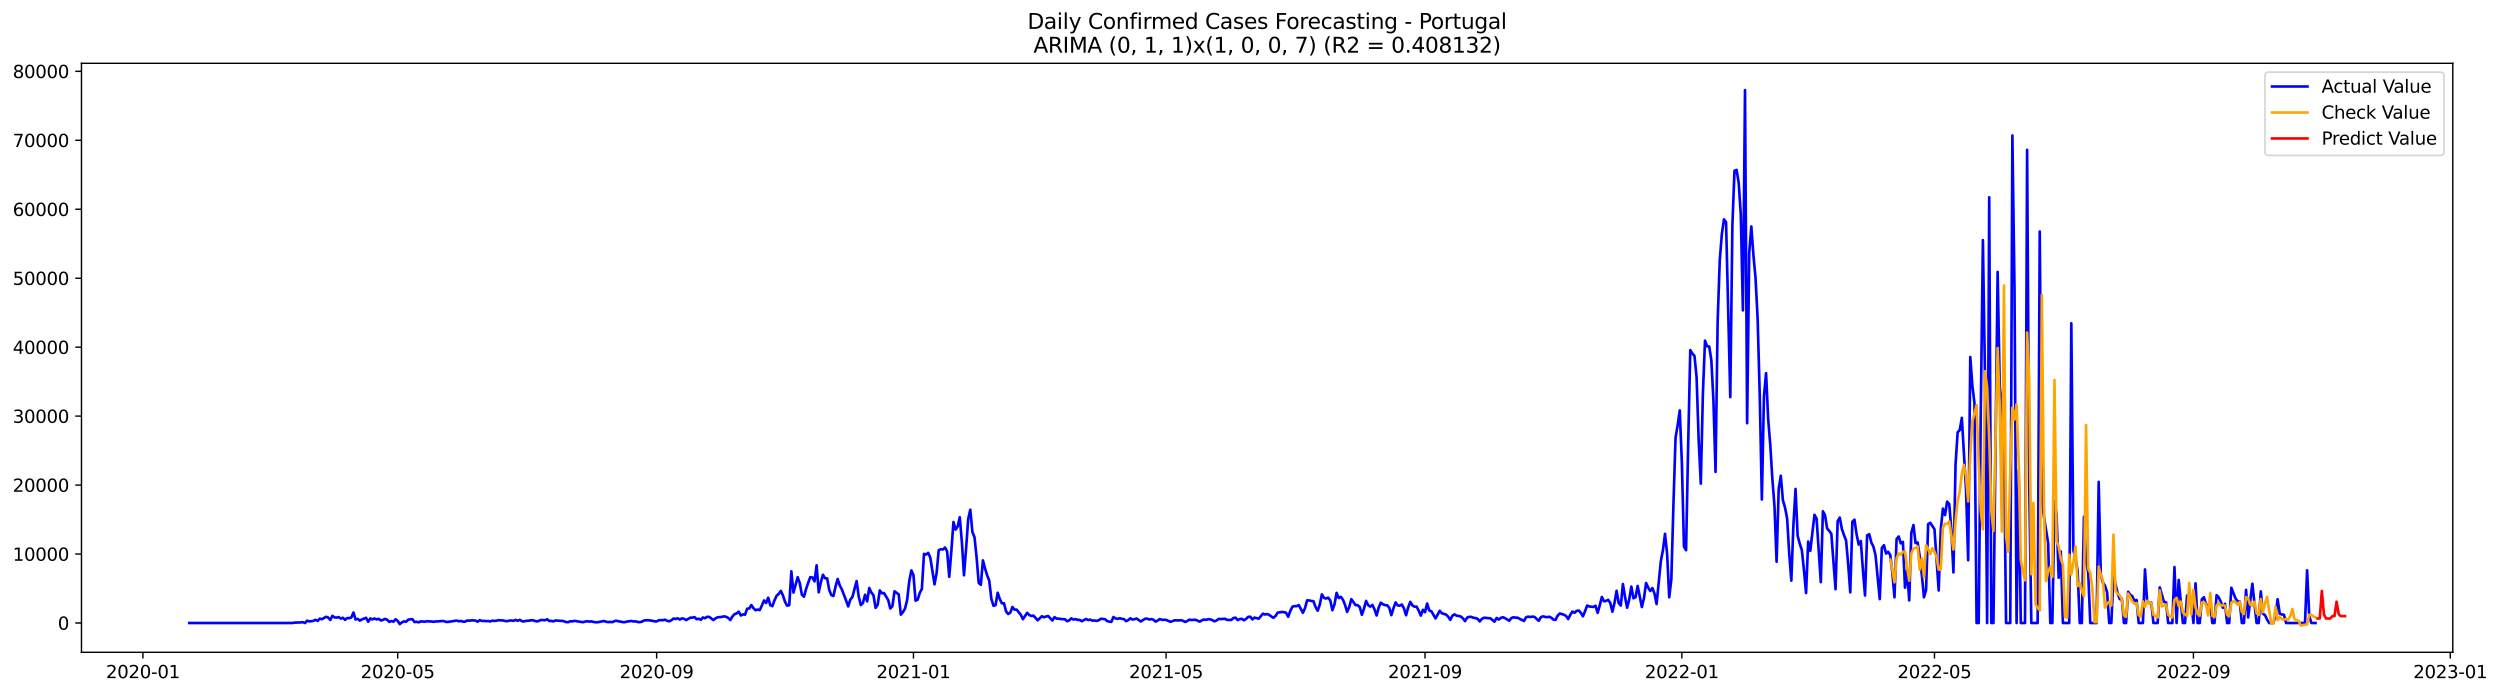 <?xml version="1.0" encoding="utf-8" standalone="no"?>
<!DOCTYPE svg PUBLIC "-//W3C//DTD SVG 1.1//EN"
  "http://www.w3.org/Graphics/SVG/1.1/DTD/svg11.dtd">
<svg xmlns:xlink="http://www.w3.org/1999/xlink" width="1411.877pt" height="392.274pt" viewBox="0 0 1411.877 392.274" xmlns="http://www.w3.org/2000/svg" version="1.1">
 <defs>
  <style type="text/css">*{stroke-linejoin: round; stroke-linecap: butt}</style>
 </defs>
 <g id="figure_1">
  <g id="patch_1">
   <path d="M 0 392.274 
L 1411.877 392.274 
L 1411.877 0 
L 0 0 
z
" style="fill: #ffffff"/>
  </g>
  <g id="axes_1">
   <g id="patch_2">
    <path d="M 46.013 368.396 
L 1385.213 368.396 
L 1385.213 35.755 
L 46.013 35.755 
z
" style="fill: #ffffff"/>
   </g>
   <g id="matplotlib.axis_1">
    <g id="xtick_1">
     <g id="line2d_1">
      <defs>
       <path id="mb6d6b6f34a" d="M 0 0 
L 0 3.5 
" style="stroke: #000000; stroke-width: 0.8"/>
      </defs>
      <g>
       <use xlink:href="#mb6d6b6f34a" x="80.729" y="368.396" style="stroke: #000000; stroke-width: 0.8"/>
      </g>
     </g>
     <g id="text_1">
      <!-- 2020-01 -->
      <g transform="translate(59.838 382.994)scale(0.1 -0.1)">
       <defs>
        <path id="DejaVuSans-32" d="M 1228 531 
L 3431 531 
L 3431 0 
L 469 0 
L 469 531 
Q 828 903 1448 1529 
Q 2069 2156 2228 2338 
Q 2531 2678 2651 2914 
Q 2772 3150 2772 3378 
Q 2772 3750 2511 3984 
Q 2250 4219 1831 4219 
Q 1534 4219 1204 4116 
Q 875 4013 500 3803 
L 500 4441 
Q 881 4594 1212 4672 
Q 1544 4750 1819 4750 
Q 2544 4750 2975 4387 
Q 3406 4025 3406 3419 
Q 3406 3131 3298 2873 
Q 3191 2616 2906 2266 
Q 2828 2175 2409 1742 
Q 1991 1309 1228 531 
z
" transform="scale(0.016)"/>
        <path id="DejaVuSans-30" d="M 2034 4250 
Q 1547 4250 1301 3770 
Q 1056 3291 1056 2328 
Q 1056 1369 1301 889 
Q 1547 409 2034 409 
Q 2525 409 2770 889 
Q 3016 1369 3016 2328 
Q 3016 3291 2770 3770 
Q 2525 4250 2034 4250 
z
M 2034 4750 
Q 2819 4750 3233 4129 
Q 3647 3509 3647 2328 
Q 3647 1150 3233 529 
Q 2819 -91 2034 -91 
Q 1250 -91 836 529 
Q 422 1150 422 2328 
Q 422 3509 836 4129 
Q 1250 4750 2034 4750 
z
" transform="scale(0.016)"/>
        <path id="DejaVuSans-2d" d="M 313 2009 
L 1997 2009 
L 1997 1497 
L 313 1497 
L 313 2009 
z
" transform="scale(0.016)"/>
        <path id="DejaVuSans-31" d="M 794 531 
L 1825 531 
L 1825 4091 
L 703 3866 
L 703 4441 
L 1819 4666 
L 2450 4666 
L 2450 531 
L 3481 531 
L 3481 0 
L 794 0 
L 794 531 
z
" transform="scale(0.016)"/>
       </defs>
       <use xlink:href="#DejaVuSans-32"/>
       <use xlink:href="#DejaVuSans-30" x="63.623"/>
       <use xlink:href="#DejaVuSans-32" x="127.246"/>
       <use xlink:href="#DejaVuSans-30" x="190.869"/>
       <use xlink:href="#DejaVuSans-2d" x="254.492"/>
       <use xlink:href="#DejaVuSans-30" x="290.576"/>
       <use xlink:href="#DejaVuSans-31" x="354.199"/>
      </g>
     </g>
    </g>
    <g id="xtick_2">
     <g id="line2d_2">
      <g>
       <use xlink:href="#mb6d6b6f34a" x="224.588" y="368.396" style="stroke: #000000; stroke-width: 0.8"/>
      </g>
     </g>
     <g id="text_2">
      <!-- 2020-05 -->
      <g transform="translate(203.697 382.994)scale(0.1 -0.1)">
       <defs>
        <path id="DejaVuSans-35" d="M 691 4666 
L 3169 4666 
L 3169 4134 
L 1269 4134 
L 1269 2991 
Q 1406 3038 1543 3061 
Q 1681 3084 1819 3084 
Q 2600 3084 3056 2656 
Q 3513 2228 3513 1497 
Q 3513 744 3044 326 
Q 2575 -91 1722 -91 
Q 1428 -91 1123 -41 
Q 819 9 494 109 
L 494 744 
Q 775 591 1075 516 
Q 1375 441 1709 441 
Q 2250 441 2565 725 
Q 2881 1009 2881 1497 
Q 2881 1984 2565 2268 
Q 2250 2553 1709 2553 
Q 1456 2553 1204 2497 
Q 953 2441 691 2322 
L 691 4666 
z
" transform="scale(0.016)"/>
       </defs>
       <use xlink:href="#DejaVuSans-32"/>
       <use xlink:href="#DejaVuSans-30" x="63.623"/>
       <use xlink:href="#DejaVuSans-32" x="127.246"/>
       <use xlink:href="#DejaVuSans-30" x="190.869"/>
       <use xlink:href="#DejaVuSans-2d" x="254.492"/>
       <use xlink:href="#DejaVuSans-30" x="290.576"/>
       <use xlink:href="#DejaVuSans-35" x="354.199"/>
      </g>
     </g>
    </g>
    <g id="xtick_3">
     <g id="line2d_3">
      <g>
       <use xlink:href="#mb6d6b6f34a" x="370.826" y="368.396" style="stroke: #000000; stroke-width: 0.8"/>
      </g>
     </g>
     <g id="text_3">
      <!-- 2020-09 -->
      <g transform="translate(349.934 382.994)scale(0.1 -0.1)">
       <defs>
        <path id="DejaVuSans-39" d="M 703 97 
L 703 672 
Q 941 559 1184 500 
Q 1428 441 1663 441 
Q 2288 441 2617 861 
Q 2947 1281 2994 2138 
Q 2813 1869 2534 1725 
Q 2256 1581 1919 1581 
Q 1219 1581 811 2004 
Q 403 2428 403 3163 
Q 403 3881 828 4315 
Q 1253 4750 1959 4750 
Q 2769 4750 3195 4129 
Q 3622 3509 3622 2328 
Q 3622 1225 3098 567 
Q 2575 -91 1691 -91 
Q 1453 -91 1209 -44 
Q 966 3 703 97 
z
M 1959 2075 
Q 2384 2075 2632 2365 
Q 2881 2656 2881 3163 
Q 2881 3666 2632 3958 
Q 2384 4250 1959 4250 
Q 1534 4250 1286 3958 
Q 1038 3666 1038 3163 
Q 1038 2656 1286 2365 
Q 1534 2075 1959 2075 
z
" transform="scale(0.016)"/>
       </defs>
       <use xlink:href="#DejaVuSans-32"/>
       <use xlink:href="#DejaVuSans-30" x="63.623"/>
       <use xlink:href="#DejaVuSans-32" x="127.246"/>
       <use xlink:href="#DejaVuSans-30" x="190.869"/>
       <use xlink:href="#DejaVuSans-2d" x="254.492"/>
       <use xlink:href="#DejaVuSans-30" x="290.576"/>
       <use xlink:href="#DejaVuSans-39" x="354.199"/>
      </g>
     </g>
    </g>
    <g id="xtick_4">
     <g id="line2d_4">
      <g>
       <use xlink:href="#mb6d6b6f34a" x="515.874" y="368.396" style="stroke: #000000; stroke-width: 0.8"/>
      </g>
     </g>
     <g id="text_4">
      <!-- 2021-01 -->
      <g transform="translate(494.982 382.994)scale(0.1 -0.1)">
       <use xlink:href="#DejaVuSans-32"/>
       <use xlink:href="#DejaVuSans-30" x="63.623"/>
       <use xlink:href="#DejaVuSans-32" x="127.246"/>
       <use xlink:href="#DejaVuSans-31" x="190.869"/>
       <use xlink:href="#DejaVuSans-2d" x="254.492"/>
       <use xlink:href="#DejaVuSans-30" x="290.576"/>
       <use xlink:href="#DejaVuSans-31" x="354.199"/>
      </g>
     </g>
    </g>
    <g id="xtick_5">
     <g id="line2d_5">
      <g>
       <use xlink:href="#mb6d6b6f34a" x="658.544" y="368.396" style="stroke: #000000; stroke-width: 0.8"/>
      </g>
     </g>
     <g id="text_5">
      <!-- 2021-05 -->
      <g transform="translate(637.653 382.994)scale(0.1 -0.1)">
       <use xlink:href="#DejaVuSans-32"/>
       <use xlink:href="#DejaVuSans-30" x="63.623"/>
       <use xlink:href="#DejaVuSans-32" x="127.246"/>
       <use xlink:href="#DejaVuSans-31" x="190.869"/>
       <use xlink:href="#DejaVuSans-2d" x="254.492"/>
       <use xlink:href="#DejaVuSans-30" x="290.576"/>
       <use xlink:href="#DejaVuSans-35" x="354.199"/>
      </g>
     </g>
    </g>
    <g id="xtick_6">
     <g id="line2d_6">
      <g>
       <use xlink:href="#mb6d6b6f34a" x="804.782" y="368.396" style="stroke: #000000; stroke-width: 0.8"/>
      </g>
     </g>
     <g id="text_6">
      <!-- 2021-09 -->
      <g transform="translate(783.89 382.994)scale(0.1 -0.1)">
       <use xlink:href="#DejaVuSans-32"/>
       <use xlink:href="#DejaVuSans-30" x="63.623"/>
       <use xlink:href="#DejaVuSans-32" x="127.246"/>
       <use xlink:href="#DejaVuSans-31" x="190.869"/>
       <use xlink:href="#DejaVuSans-2d" x="254.492"/>
       <use xlink:href="#DejaVuSans-30" x="290.576"/>
       <use xlink:href="#DejaVuSans-39" x="354.199"/>
      </g>
     </g>
    </g>
    <g id="xtick_7">
     <g id="line2d_7">
      <g>
       <use xlink:href="#mb6d6b6f34a" x="949.83" y="368.396" style="stroke: #000000; stroke-width: 0.8"/>
      </g>
     </g>
     <g id="text_7">
      <!-- 2022-01 -->
      <g transform="translate(928.938 382.994)scale(0.1 -0.1)">
       <use xlink:href="#DejaVuSans-32"/>
       <use xlink:href="#DejaVuSans-30" x="63.623"/>
       <use xlink:href="#DejaVuSans-32" x="127.246"/>
       <use xlink:href="#DejaVuSans-32" x="190.869"/>
       <use xlink:href="#DejaVuSans-2d" x="254.492"/>
       <use xlink:href="#DejaVuSans-30" x="290.576"/>
       <use xlink:href="#DejaVuSans-31" x="354.199"/>
      </g>
     </g>
    </g>
    <g id="xtick_8">
     <g id="line2d_8">
      <g>
       <use xlink:href="#mb6d6b6f34a" x="1092.5" y="368.396" style="stroke: #000000; stroke-width: 0.8"/>
      </g>
     </g>
     <g id="text_8">
      <!-- 2022-05 -->
      <g transform="translate(1071.609 382.994)scale(0.1 -0.1)">
       <use xlink:href="#DejaVuSans-32"/>
       <use xlink:href="#DejaVuSans-30" x="63.623"/>
       <use xlink:href="#DejaVuSans-32" x="127.246"/>
       <use xlink:href="#DejaVuSans-32" x="190.869"/>
       <use xlink:href="#DejaVuSans-2d" x="254.492"/>
       <use xlink:href="#DejaVuSans-30" x="290.576"/>
       <use xlink:href="#DejaVuSans-35" x="354.199"/>
      </g>
     </g>
    </g>
    <g id="xtick_9">
     <g id="line2d_9">
      <g>
       <use xlink:href="#mb6d6b6f34a" x="1238.737" y="368.396" style="stroke: #000000; stroke-width: 0.8"/>
      </g>
     </g>
     <g id="text_9">
      <!-- 2022-09 -->
      <g transform="translate(1217.846 382.994)scale(0.1 -0.1)">
       <use xlink:href="#DejaVuSans-32"/>
       <use xlink:href="#DejaVuSans-30" x="63.623"/>
       <use xlink:href="#DejaVuSans-32" x="127.246"/>
       <use xlink:href="#DejaVuSans-32" x="190.869"/>
       <use xlink:href="#DejaVuSans-2d" x="254.492"/>
       <use xlink:href="#DejaVuSans-30" x="290.576"/>
       <use xlink:href="#DejaVuSans-39" x="354.199"/>
      </g>
     </g>
    </g>
    <g id="xtick_10">
     <g id="line2d_10">
      <g>
       <use xlink:href="#mb6d6b6f34a" x="1383.786" y="368.396" style="stroke: #000000; stroke-width: 0.8"/>
      </g>
     </g>
     <g id="text_10">
      <!-- 2023-01 -->
      <g transform="translate(1362.894 382.994)scale(0.1 -0.1)">
       <defs>
        <path id="DejaVuSans-33" d="M 2597 2516 
Q 3050 2419 3304 2112 
Q 3559 1806 3559 1356 
Q 3559 666 3084 287 
Q 2609 -91 1734 -91 
Q 1441 -91 1130 -33 
Q 819 25 488 141 
L 488 750 
Q 750 597 1062 519 
Q 1375 441 1716 441 
Q 2309 441 2620 675 
Q 2931 909 2931 1356 
Q 2931 1769 2642 2001 
Q 2353 2234 1838 2234 
L 1294 2234 
L 1294 2753 
L 1863 2753 
Q 2328 2753 2575 2939 
Q 2822 3125 2822 3475 
Q 2822 3834 2567 4026 
Q 2313 4219 1838 4219 
Q 1578 4219 1281 4162 
Q 984 4106 628 3988 
L 628 4550 
Q 988 4650 1302 4700 
Q 1616 4750 1894 4750 
Q 2613 4750 3031 4423 
Q 3450 4097 3450 3541 
Q 3450 3153 3228 2886 
Q 3006 2619 2597 2516 
z
" transform="scale(0.016)"/>
       </defs>
       <use xlink:href="#DejaVuSans-32"/>
       <use xlink:href="#DejaVuSans-30" x="63.623"/>
       <use xlink:href="#DejaVuSans-32" x="127.246"/>
       <use xlink:href="#DejaVuSans-33" x="190.869"/>
       <use xlink:href="#DejaVuSans-2d" x="254.492"/>
       <use xlink:href="#DejaVuSans-30" x="290.576"/>
       <use xlink:href="#DejaVuSans-31" x="354.199"/>
      </g>
     </g>
    </g>
   </g>
   <g id="matplotlib.axis_2">
    <g id="ytick_1">
     <g id="line2d_11">
      <defs>
       <path id="m1123f62f05" d="M 0 0 
L -3.5 0 
" style="stroke: #000000; stroke-width: 0.8"/>
      </defs>
      <g>
       <use xlink:href="#m1123f62f05" x="46.013" y="351.841" style="stroke: #000000; stroke-width: 0.8"/>
      </g>
     </g>
     <g id="text_11">
      <!-- 0 -->
      <g transform="translate(32.65 355.64)scale(0.1 -0.1)">
       <use xlink:href="#DejaVuSans-30"/>
      </g>
     </g>
    </g>
    <g id="ytick_2">
     <g id="line2d_12">
      <g>
       <use xlink:href="#m1123f62f05" x="46.013" y="312.897" style="stroke: #000000; stroke-width: 0.8"/>
      </g>
     </g>
     <g id="text_12">
      <!-- 10000 -->
      <g transform="translate(7.2 316.696)scale(0.1 -0.1)">
       <use xlink:href="#DejaVuSans-31"/>
       <use xlink:href="#DejaVuSans-30" x="63.623"/>
       <use xlink:href="#DejaVuSans-30" x="127.246"/>
       <use xlink:href="#DejaVuSans-30" x="190.869"/>
       <use xlink:href="#DejaVuSans-30" x="254.492"/>
      </g>
     </g>
    </g>
    <g id="ytick_3">
     <g id="line2d_13">
      <g>
       <use xlink:href="#m1123f62f05" x="46.013" y="273.952" style="stroke: #000000; stroke-width: 0.8"/>
      </g>
     </g>
     <g id="text_13">
      <!-- 20000 -->
      <g transform="translate(7.2 277.752)scale(0.1 -0.1)">
       <use xlink:href="#DejaVuSans-32"/>
       <use xlink:href="#DejaVuSans-30" x="63.623"/>
       <use xlink:href="#DejaVuSans-30" x="127.246"/>
       <use xlink:href="#DejaVuSans-30" x="190.869"/>
       <use xlink:href="#DejaVuSans-30" x="254.492"/>
      </g>
     </g>
    </g>
    <g id="ytick_4">
     <g id="line2d_14">
      <g>
       <use xlink:href="#m1123f62f05" x="46.013" y="235.008" style="stroke: #000000; stroke-width: 0.8"/>
      </g>
     </g>
     <g id="text_14">
      <!-- 30000 -->
      <g transform="translate(7.2 238.807)scale(0.1 -0.1)">
       <use xlink:href="#DejaVuSans-33"/>
       <use xlink:href="#DejaVuSans-30" x="63.623"/>
       <use xlink:href="#DejaVuSans-30" x="127.246"/>
       <use xlink:href="#DejaVuSans-30" x="190.869"/>
       <use xlink:href="#DejaVuSans-30" x="254.492"/>
      </g>
     </g>
    </g>
    <g id="ytick_5">
     <g id="line2d_15">
      <g>
       <use xlink:href="#m1123f62f05" x="46.013" y="196.064" style="stroke: #000000; stroke-width: 0.8"/>
      </g>
     </g>
     <g id="text_15">
      <!-- 40000 -->
      <g transform="translate(7.2 199.863)scale(0.1 -0.1)">
       <defs>
        <path id="DejaVuSans-34" d="M 2419 4116 
L 825 1625 
L 2419 1625 
L 2419 4116 
z
M 2253 4666 
L 3047 4666 
L 3047 1625 
L 3713 1625 
L 3713 1100 
L 3047 1100 
L 3047 0 
L 2419 0 
L 2419 1100 
L 313 1100 
L 313 1709 
L 2253 4666 
z
" transform="scale(0.016)"/>
       </defs>
       <use xlink:href="#DejaVuSans-34"/>
       <use xlink:href="#DejaVuSans-30" x="63.623"/>
       <use xlink:href="#DejaVuSans-30" x="127.246"/>
       <use xlink:href="#DejaVuSans-30" x="190.869"/>
       <use xlink:href="#DejaVuSans-30" x="254.492"/>
      </g>
     </g>
    </g>
    <g id="ytick_6">
     <g id="line2d_16">
      <g>
       <use xlink:href="#m1123f62f05" x="46.013" y="157.119" style="stroke: #000000; stroke-width: 0.8"/>
      </g>
     </g>
     <g id="text_16">
      <!-- 50000 -->
      <g transform="translate(7.2 160.919)scale(0.1 -0.1)">
       <use xlink:href="#DejaVuSans-35"/>
       <use xlink:href="#DejaVuSans-30" x="63.623"/>
       <use xlink:href="#DejaVuSans-30" x="127.246"/>
       <use xlink:href="#DejaVuSans-30" x="190.869"/>
       <use xlink:href="#DejaVuSans-30" x="254.492"/>
      </g>
     </g>
    </g>
    <g id="ytick_7">
     <g id="line2d_17">
      <g>
       <use xlink:href="#m1123f62f05" x="46.013" y="118.175" style="stroke: #000000; stroke-width: 0.8"/>
      </g>
     </g>
     <g id="text_17">
      <!-- 60000 -->
      <g transform="translate(7.2 121.974)scale(0.1 -0.1)">
       <defs>
        <path id="DejaVuSans-36" d="M 2113 2584 
Q 1688 2584 1439 2293 
Q 1191 2003 1191 1497 
Q 1191 994 1439 701 
Q 1688 409 2113 409 
Q 2538 409 2786 701 
Q 3034 994 3034 1497 
Q 3034 2003 2786 2293 
Q 2538 2584 2113 2584 
z
M 3366 4563 
L 3366 3988 
Q 3128 4100 2886 4159 
Q 2644 4219 2406 4219 
Q 1781 4219 1451 3797 
Q 1122 3375 1075 2522 
Q 1259 2794 1537 2939 
Q 1816 3084 2150 3084 
Q 2853 3084 3261 2657 
Q 3669 2231 3669 1497 
Q 3669 778 3244 343 
Q 2819 -91 2113 -91 
Q 1303 -91 875 529 
Q 447 1150 447 2328 
Q 447 3434 972 4092 
Q 1497 4750 2381 4750 
Q 2619 4750 2861 4703 
Q 3103 4656 3366 4563 
z
" transform="scale(0.016)"/>
       </defs>
       <use xlink:href="#DejaVuSans-36"/>
       <use xlink:href="#DejaVuSans-30" x="63.623"/>
       <use xlink:href="#DejaVuSans-30" x="127.246"/>
       <use xlink:href="#DejaVuSans-30" x="190.869"/>
       <use xlink:href="#DejaVuSans-30" x="254.492"/>
      </g>
     </g>
    </g>
    <g id="ytick_8">
     <g id="line2d_18">
      <g>
       <use xlink:href="#m1123f62f05" x="46.013" y="79.231" style="stroke: #000000; stroke-width: 0.8"/>
      </g>
     </g>
     <g id="text_18">
      <!-- 70000 -->
      <g transform="translate(7.2 83.03)scale(0.1 -0.1)">
       <defs>
        <path id="DejaVuSans-37" d="M 525 4666 
L 3525 4666 
L 3525 4397 
L 1831 0 
L 1172 0 
L 2766 4134 
L 525 4134 
L 525 4666 
z
" transform="scale(0.016)"/>
       </defs>
       <use xlink:href="#DejaVuSans-37"/>
       <use xlink:href="#DejaVuSans-30" x="63.623"/>
       <use xlink:href="#DejaVuSans-30" x="127.246"/>
       <use xlink:href="#DejaVuSans-30" x="190.869"/>
       <use xlink:href="#DejaVuSans-30" x="254.492"/>
      </g>
     </g>
    </g>
    <g id="ytick_9">
     <g id="line2d_19">
      <g>
       <use xlink:href="#m1123f62f05" x="46.013" y="40.287" style="stroke: #000000; stroke-width: 0.8"/>
      </g>
     </g>
     <g id="text_19">
      <!-- 80000 -->
      <g transform="translate(7.2 44.086)scale(0.1 -0.1)">
       <defs>
        <path id="DejaVuSans-38" d="M 2034 2216 
Q 1584 2216 1326 1975 
Q 1069 1734 1069 1313 
Q 1069 891 1326 650 
Q 1584 409 2034 409 
Q 2484 409 2743 651 
Q 3003 894 3003 1313 
Q 3003 1734 2745 1975 
Q 2488 2216 2034 2216 
z
M 1403 2484 
Q 997 2584 770 2862 
Q 544 3141 544 3541 
Q 544 4100 942 4425 
Q 1341 4750 2034 4750 
Q 2731 4750 3128 4425 
Q 3525 4100 3525 3541 
Q 3525 3141 3298 2862 
Q 3072 2584 2669 2484 
Q 3125 2378 3379 2068 
Q 3634 1759 3634 1313 
Q 3634 634 3220 271 
Q 2806 -91 2034 -91 
Q 1263 -91 848 271 
Q 434 634 434 1313 
Q 434 1759 690 2068 
Q 947 2378 1403 2484 
z
M 1172 3481 
Q 1172 3119 1398 2916 
Q 1625 2713 2034 2713 
Q 2441 2713 2670 2916 
Q 2900 3119 2900 3481 
Q 2900 3844 2670 4047 
Q 2441 4250 2034 4250 
Q 1625 4250 1398 4047 
Q 1172 3844 1172 3481 
z
" transform="scale(0.016)"/>
       </defs>
       <use xlink:href="#DejaVuSans-38"/>
       <use xlink:href="#DejaVuSans-30" x="63.623"/>
       <use xlink:href="#DejaVuSans-30" x="127.246"/>
       <use xlink:href="#DejaVuSans-30" x="190.869"/>
       <use xlink:href="#DejaVuSans-30" x="254.492"/>
      </g>
     </g>
    </g>
   </g>
   <g id="line2d_20">
    <path d="M 106.885 351.841 
L 165.142 351.841 
L 166.331 351.635 
L 169.898 351.506 
L 171.087 351.385 
L 172.276 351.841 
L 173.465 350.529 
L 174.654 350.926 
L 175.843 350.829 
L 177.032 350.595 
L 178.22 350.05 
L 179.409 350.665 
L 180.598 349.376 
L 181.787 349.703 
L 184.165 348.328 
L 185.354 348.757 
L 186.543 350.104 
L 187.732 347.81 
L 188.921 348.694 
L 190.11 348.792 
L 191.299 348.523 
L 192.488 349.356 
L 193.676 348.905 
L 194.865 350.081 
L 196.054 349.068 
L 197.243 349.119 
L 198.432 348.667 
L 199.621 345.937 
L 200.81 349.835 
L 201.999 349.512 
L 203.188 350.482 
L 204.377 349.839 
L 206.755 348.92 
L 207.943 351.136 
L 209.132 349.259 
L 210.321 349.812 
L 211.51 349.282 
L 212.699 349.832 
L 213.888 349.493 
L 215.077 350.396 
L 216.266 350.112 
L 217.455 349.524 
L 218.644 350.003 
L 219.833 351.206 
L 221.022 350.692 
L 222.211 351.128 
L 223.399 349.738 
L 224.588 350.649 
L 225.777 352.468 
L 226.966 351.483 
L 228.155 350.899 
L 229.344 351.148 
L 230.533 349.972 
L 231.722 349.765 
L 232.911 349.687 
L 234.1 351.304 
L 235.289 351.16 
L 236.478 351.459 
L 237.666 350.93 
L 240.044 351.113 
L 241.233 350.813 
L 242.422 350.957 
L 243.611 350.961 
L 244.8 351.167 
L 245.989 350.973 
L 248.367 350.86 
L 249.556 350.719 
L 250.745 350.786 
L 251.934 351.249 
L 253.122 351.198 
L 256.689 350.657 
L 257.878 350.478 
L 259.067 350.84 
L 260.256 350.684 
L 261.445 351.062 
L 262.634 351.082 
L 263.823 350.416 
L 265.012 350.552 
L 266.201 350.373 
L 267.389 350.353 
L 268.578 350.509 
L 269.767 351.093 
L 270.956 350.202 
L 272.145 350.696 
L 273.334 350.634 
L 274.523 350.79 
L 275.712 350.739 
L 276.901 350.957 
L 278.09 350.494 
L 279.279 350.673 
L 280.468 350.533 
L 281.657 350.217 
L 282.845 350.381 
L 284.034 350.373 
L 285.223 350.704 
L 286.412 350.832 
L 287.601 350.497 
L 288.79 350.412 
L 289.979 350.63 
L 291.168 350.085 
L 292.357 350.583 
L 293.546 350.061 
L 294.735 350.805 
L 295.924 350.949 
L 297.113 350.622 
L 298.301 350.564 
L 300.679 350.233 
L 303.057 350.938 
L 304.246 350.723 
L 305.435 350.116 
L 307.813 350.276 
L 309.002 349.73 
L 310.191 350.708 
L 311.38 350.649 
L 312.568 350.934 
L 313.757 350.381 
L 316.135 350.626 
L 317.324 350.622 
L 318.513 350.883 
L 319.702 351.315 
L 320.891 351.346 
L 322.08 350.86 
L 323.269 350.949 
L 324.458 350.622 
L 329.213 351.409 
L 330.402 351.05 
L 331.591 350.848 
L 332.78 351.047 
L 333.969 350.914 
L 335.158 351.245 
L 336.347 351.428 
L 337.536 351.405 
L 341.103 350.712 
L 342.291 351.117 
L 343.48 351.331 
L 344.669 351.23 
L 345.858 351.374 
L 347.047 350.758 
L 348.236 350.575 
L 349.425 350.926 
L 350.614 351.07 
L 351.803 351.37 
L 352.992 351.327 
L 354.181 351.008 
L 356.559 350.708 
L 357.747 350.988 
L 358.936 350.903 
L 360.125 351.276 
L 361.314 351.362 
L 362.503 351.093 
L 363.692 350.431 
L 364.881 350.287 
L 366.07 350.279 
L 368.448 350.595 
L 369.637 350.891 
L 370.826 350.941 
L 372.014 350.322 
L 373.203 350.213 
L 374.392 350.26 
L 375.581 349.948 
L 376.77 350.614 
L 377.959 350.871 
L 379.148 350.33 
L 380.337 349.325 
L 381.526 349.563 
L 382.715 349.166 
L 383.904 349.906 
L 385.093 349.22 
L 386.282 349.454 
L 387.47 350.186 
L 389.848 348.842 
L 391.037 348.803 
L 392.226 348.535 
L 393.415 349.691 
L 394.604 349.415 
L 395.793 350.038 
L 396.982 348.718 
L 398.171 349.15 
L 399.36 348.34 
L 400.549 348.398 
L 402.926 350.186 
L 404.115 349.162 
L 405.304 348.628 
L 407.682 348.383 
L 408.871 348.091 
L 410.06 348.32 
L 411.249 348.983 
L 412.438 350.178 
L 413.627 348.165 
L 414.816 346.864 
L 416.005 346.412 
L 417.193 345.431 
L 418.382 347.596 
L 419.571 346.977 
L 420.76 347.137 
L 421.949 343.772 
L 423.138 343.659 
L 424.327 341.684 
L 425.516 343.456 
L 426.705 344.613 
L 427.894 344.251 
L 429.083 344.535 
L 430.272 341.969 
L 431.461 339.106 
L 432.649 340.551 
L 433.838 337.552 
L 435.027 341.805 
L 436.216 342.311 
L 437.405 338.993 
L 438.594 336.419 
L 439.783 335.391 
L 440.972 333.709 
L 442.161 336.236 
L 443.35 339.916 
L 444.539 342.082 
L 445.728 341.731 
L 446.916 322.645 
L 448.105 334.667 
L 450.483 325.982 
L 451.672 329.316 
L 452.861 335.889 
L 454.05 336.976 
L 455.239 332.622 
L 456.428 329.101 
L 457.617 325.931 
L 458.806 326.13 
L 459.995 328.338 
L 461.184 319.241 
L 462.372 334.503 
L 463.561 328.899 
L 464.75 324.603 
L 465.939 326.57 
L 467.128 326.636 
L 468.317 333.195 
L 469.506 336.092 
L 470.695 336.579 
L 471.884 331.24 
L 473.073 326.983 
L 474.262 330.64 
L 475.451 332.883 
L 477.828 339.137 
L 479.017 342.491 
L 480.206 338.662 
L 481.395 337.151 
L 483.773 328.136 
L 484.962 336.91 
L 486.151 341.727 
L 487.34 340.528 
L 488.529 335.886 
L 489.718 339.636 
L 490.907 332.057 
L 492.095 334.655 
L 493.284 336.092 
L 494.473 343.297 
L 495.662 341.568 
L 496.851 333.459 
L 498.04 335.017 
L 499.229 334.955 
L 501.607 338.857 
L 502.796 343.667 
L 503.985 342.354 
L 505.174 333.919 
L 507.551 335.695 
L 508.74 347.113 
L 509.929 345.7 
L 511.118 343.69 
L 512.307 338.849 
L 513.496 328.284 
L 514.685 322.138 
L 515.874 324.771 
L 517.063 339.219 
L 518.252 338.662 
L 519.441 334.826 
L 520.63 332.54 
L 521.818 312.792 
L 523.007 313.181 
L 524.196 312.211 
L 525.385 314.93 
L 527.763 330.017 
L 528.952 323.571 
L 530.141 310.731 
L 531.33 310.178 
L 532.519 310.315 
L 533.708 309.209 
L 534.897 311.397 
L 536.086 325.741 
L 537.274 311.125 
L 538.463 294.799 
L 539.652 299.095 
L 540.841 297.37 
L 542.03 292.128 
L 543.219 306.194 
L 544.408 324.88 
L 545.597 309.918 
L 546.786 293.14 
L 547.975 287.848 
L 549.164 300.435 
L 550.353 303.414 
L 551.541 314.852 
L 552.73 329.234 
L 553.919 330.266 
L 555.108 316.468 
L 556.297 321.021 
L 557.486 324.907 
L 558.675 327.96 
L 559.864 338.179 
L 561.053 342.086 
L 562.242 341.782 
L 563.431 334.756 
L 564.62 338.288 
L 565.809 340.726 
L 566.997 340.719 
L 568.186 345.31 
L 569.375 346.767 
L 570.564 345.992 
L 571.753 342.79 
L 572.942 344.27 
L 574.131 344.286 
L 576.509 347.222 
L 577.698 349.703 
L 580.076 346.077 
L 581.264 347.324 
L 582.453 347.841 
L 583.642 347.67 
L 586.02 350.307 
L 588.398 348.028 
L 589.587 348.609 
L 590.776 348.145 
L 591.965 347.919 
L 594.343 350.42 
L 595.532 348.542 
L 596.72 349.341 
L 597.909 349.399 
L 599.098 349.594 
L 601.476 349.734 
L 602.665 350.844 
L 603.854 350.346 
L 605.043 349.22 
L 606.232 349.952 
L 607.421 349.629 
L 608.61 350.061 
L 609.799 350.089 
L 610.987 350.875 
L 612.176 350.151 
L 613.365 349.602 
L 614.554 350.194 
L 615.743 349.941 
L 616.932 350.501 
L 618.121 350.42 
L 619.31 350.638 
L 620.499 350.33 
L 621.688 349.434 
L 624.066 349.707 
L 625.255 350.751 
L 626.443 351.089 
L 627.632 351.222 
L 628.821 348.437 
L 630.01 349.259 
L 631.199 349.497 
L 632.388 349.138 
L 633.577 349.501 
L 634.766 349.637 
L 635.955 350.786 
L 637.144 350.252 
L 638.333 349.177 
L 639.522 349.89 
L 640.711 349.687 
L 641.899 349.314 
L 644.277 350.984 
L 646.655 349.465 
L 647.844 349.364 
L 649.033 349.87 
L 650.222 349.633 
L 651.411 349.98 
L 652.6 351.078 
L 653.789 350.466 
L 654.978 349.613 
L 656.166 350.011 
L 658.544 350.073 
L 660.922 351.14 
L 662.111 350.836 
L 663.3 350.334 
L 665.678 350.373 
L 666.867 350.26 
L 668.056 350.579 
L 669.245 351.226 
L 670.434 350.797 
L 671.622 349.952 
L 672.811 350.143 
L 675.189 350.015 
L 677.567 351.066 
L 678.756 350.338 
L 679.945 349.851 
L 681.134 350.085 
L 682.323 349.664 
L 683.512 349.804 
L 684.701 350.233 
L 685.889 350.903 
L 687.078 350.381 
L 688.267 349.528 
L 689.456 349.613 
L 691.834 349.469 
L 693.023 350.108 
L 695.401 350.108 
L 696.59 349.021 
L 697.779 348.846 
L 698.968 350.166 
L 700.157 349.61 
L 701.345 349.458 
L 702.534 350.33 
L 703.723 349.512 
L 704.912 348.375 
L 706.101 348.297 
L 707.29 349.82 
L 708.479 348.768 
L 710.857 349.407 
L 713.235 346.584 
L 714.424 347.039 
L 715.612 346.786 
L 716.801 347.234 
L 717.99 348.176 
L 719.179 348.897 
L 720.368 347.869 
L 721.557 346.011 
L 723.935 345.594 
L 725.124 345.735 
L 726.313 346.015 
L 727.502 348.328 
L 728.691 345.041 
L 729.88 342.642 
L 731.068 342.304 
L 732.257 342.354 
L 733.446 341.696 
L 735.824 346.066 
L 737.013 343.39 
L 738.202 339.048 
L 739.391 339.11 
L 740.58 339.402 
L 741.769 339.527 
L 742.958 342.794 
L 744.147 344.901 
L 745.336 341.521 
L 746.524 335.667 
L 747.713 337.661 
L 748.902 338.028 
L 750.091 337.521 
L 751.28 339.141 
L 752.469 344.617 
L 753.658 341.303 
L 754.847 334.799 
L 756.036 337.735 
L 757.225 337.066 
L 758.414 338.616 
L 759.603 341.618 
L 760.791 345.571 
L 761.98 342.822 
L 763.169 338.397 
L 765.547 341.735 
L 766.736 341.754 
L 767.925 342.861 
L 769.114 347.207 
L 770.303 343.756 
L 771.492 339.367 
L 772.681 341.79 
L 773.87 342.584 
L 775.059 341.634 
L 776.247 344.122 
L 777.436 347.581 
L 778.625 343.149 
L 779.814 340.36 
L 781.003 341.295 
L 782.192 341.723 
L 783.381 341.828 
L 784.57 343.207 
L 785.759 347.421 
L 786.948 343.593 
L 788.137 340.224 
L 789.326 341.895 
L 790.514 342.078 
L 791.703 341.42 
L 792.892 343.616 
L 794.081 347.456 
L 795.27 343.036 
L 796.459 339.916 
L 797.648 341.902 
L 798.837 342.611 
L 800.026 342.596 
L 801.215 344.901 
L 802.404 347.666 
L 803.593 344.41 
L 804.782 345.746 
L 805.97 340.82 
L 807.159 344.745 
L 808.348 345.17 
L 810.726 349.259 
L 813.104 344.917 
L 814.293 346.358 
L 816.671 347.078 
L 817.86 348.293 
L 819.049 350.057 
L 820.237 347.721 
L 821.426 346.985 
L 822.615 347.705 
L 823.804 347.857 
L 824.993 348.184 
L 826.182 349.205 
L 827.371 350.782 
L 828.56 348.803 
L 829.749 348.371 
L 830.938 348.394 
L 832.127 348.893 
L 833.316 349.064 
L 834.505 349.508 
L 835.693 350.945 
L 836.882 349.504 
L 838.071 348.901 
L 839.26 348.924 
L 840.449 349.131 
L 841.638 349.154 
L 844.016 351.089 
L 845.205 348.998 
L 846.394 349.894 
L 847.583 348.994 
L 848.772 348.566 
L 849.961 349.099 
L 852.338 350.568 
L 853.527 349.041 
L 854.716 348.616 
L 855.905 348.815 
L 857.094 348.858 
L 860.661 350.708 
L 861.85 348.601 
L 863.039 348.231 
L 864.228 348.472 
L 865.416 348.219 
L 866.605 348.402 
L 868.983 350.622 
L 870.172 348.613 
L 871.361 348.083 
L 872.55 348.383 
L 873.739 348.554 
L 874.928 348.293 
L 876.117 348.87 
L 877.306 349.929 
L 878.495 350.089 
L 879.684 347.658 
L 880.872 346.459 
L 883.25 347.179 
L 884.439 347.857 
L 885.628 349.629 
L 886.817 347.238 
L 888.006 345.4 
L 889.195 346.089 
L 890.384 345.022 
L 891.573 344.769 
L 892.762 346.066 
L 893.951 348.048 
L 895.139 345.248 
L 896.328 342 
L 897.517 342.502 
L 899.895 342.755 
L 901.084 342.109 
L 902.273 346.097 
L 903.462 341.871 
L 904.651 337.147 
L 905.84 339.574 
L 907.029 339.359 
L 908.218 338.74 
L 909.407 340.559 
L 910.595 345.474 
L 911.784 340.52 
L 912.973 333.654 
L 914.162 340.555 
L 915.351 341.969 
L 916.54 329.841 
L 917.729 337.097 
L 918.918 343.211 
L 920.107 338.534 
L 921.296 331.255 
L 922.485 337.868 
L 923.674 337.268 
L 924.862 330.916 
L 927.24 342.829 
L 928.429 337.856 
L 929.618 329.253 
L 930.807 331.835 
L 931.996 333.755 
L 933.185 332.127 
L 934.374 335.227 
L 935.563 341.124 
L 937.941 317.037 
L 939.13 310.759 
L 940.318 301.435 
L 941.507 312.834 
L 942.696 337.307 
L 943.885 327.174 
L 945.074 284.966 
L 946.263 247.209 
L 947.452 240.231 
L 948.641 231.78 
L 949.83 261.14 
L 951.019 308.691 
L 952.208 310.739 
L 953.397 251.225 
L 954.586 197.738 
L 955.774 199.67 
L 956.963 200.994 
L 958.152 213.032 
L 959.341 248.954 
L 960.53 273.127 
L 961.719 222.001 
L 962.908 192.384 
L 964.097 195.542 
L 965.286 195.713 
L 966.475 203.323 
L 967.664 226.164 
L 968.853 266.487 
L 970.041 181.541 
L 971.23 147.193 
L 972.419 132.094 
L 973.608 123.9 
L 974.797 125.454 
L 977.175 224.267 
L 978.364 127.3 
L 979.553 96.452 
L 980.742 95.954 
L 981.931 103.248 
L 983.12 121.314 
L 984.309 175.287 
L 985.497 50.876 
L 986.686 239.015 
L 987.875 142.695 
L 989.064 127.892 
L 990.253 144.221 
L 991.442 157.038 
L 992.631 180.132 
L 993.82 223.535 
L 995.009 282.096 
L 996.198 223.905 
L 997.387 210.742 
L 998.576 236.617 
L 999.764 251.349 
L 1000.953 270.595 
L 1002.142 285.908 
L 1003.331 317.227 
L 1004.52 276.149 
L 1005.709 268.675 
L 1006.898 282.509 
L 1008.087 286.629 
L 1009.276 292.801 
L 1010.465 312.667 
L 1011.654 327.902 
L 1012.843 296.139 
L 1014.032 276.141 
L 1015.22 302.557 
L 1016.409 307.082 
L 1017.598 310.704 
L 1018.787 321.986 
L 1019.976 334.92 
L 1021.165 305.84 
L 1022.354 311.074 
L 1024.732 290.734 
L 1025.921 292.875 
L 1028.299 328.763 
L 1029.487 288.732 
L 1030.676 290.952 
L 1031.865 298.519 
L 1033.054 299.784 
L 1034.243 301.474 
L 1036.621 332.727 
L 1037.81 294.406 
L 1038.999 292.319 
L 1040.188 298.69 
L 1041.377 302.171 
L 1042.566 305.209 
L 1043.755 318.524 
L 1044.943 334.53 
L 1046.132 294.624 
L 1047.321 293.506 
L 1048.51 301.755 
L 1049.699 307.546 
L 1050.888 305.579 
L 1052.077 321.944 
L 1053.266 336.298 
L 1054.455 302.343 
L 1055.644 301.696 
L 1056.833 306.366 
L 1058.022 308.726 
L 1059.211 313.606 
L 1061.588 338.339 
L 1062.777 309.454 
L 1063.966 307.912 
L 1065.155 312.605 
L 1066.344 311.643 
L 1067.533 313.473 
L 1068.722 323.688 
L 1069.911 337.307 
L 1071.1 304.387 
L 1072.289 302.985 
L 1073.478 306.86 
L 1074.666 306.031 
L 1075.855 331.89 
L 1077.044 322.056 
L 1078.233 339.079 
L 1079.422 300.941 
L 1080.611 296.521 
L 1081.8 306.673 
L 1082.989 306.385 
L 1084.178 314.404 
L 1085.367 324.798 
L 1086.556 337.334 
L 1087.745 333.218 
L 1088.934 295.972 
L 1090.122 295.263 
L 1092.5 298.9 
L 1094.878 333.467 
L 1096.067 298.857 
L 1097.256 287.26 
L 1098.445 290.874 
L 1099.634 283.319 
L 1100.823 284.608 
L 1102.012 299.118 
L 1103.201 323.272 
L 1104.389 262.499 
L 1105.578 244.125 
L 1106.767 242.89 
L 1107.956 235.962 
L 1110.334 276.834 
L 1111.523 316.398 
L 1112.712 201.621 
L 1113.901 217.779 
L 1115.09 227.761 
L 1116.279 351.841 
L 1117.468 351.841 
L 1118.657 232.044 
L 1119.845 135.611 
L 1121.034 213.589 
L 1122.223 351.841 
L 1123.412 111.422 
L 1124.601 351.841 
L 1125.79 351.841 
L 1128.168 153.544 
L 1129.357 218.554 
L 1130.546 227.632 
L 1131.735 249.059 
L 1132.924 351.841 
L 1135.301 351.841 
L 1136.49 76.501 
L 1137.679 161.98 
L 1138.868 351.841 
L 1140.057 265.599 
L 1141.246 351.841 
L 1143.624 351.841 
L 1144.813 84.625 
L 1146.002 273.793 
L 1147.191 351.841 
L 1150.757 351.841 
L 1151.946 130.758 
L 1153.135 281.605 
L 1154.324 291.976 
L 1156.702 306.829 
L 1157.891 351.841 
L 1159.08 351.841 
L 1160.269 282.952 
L 1161.458 290.944 
L 1162.647 326.274 
L 1163.836 311.436 
L 1165.024 351.841 
L 1168.591 351.841 
L 1169.78 182.57 
L 1170.969 310.934 
L 1172.158 315.253 
L 1173.347 322.551 
L 1174.536 351.841 
L 1175.725 351.841 
L 1176.914 291.808 
L 1178.103 317.111 
L 1179.291 323.057 
L 1180.48 351.841 
L 1184.047 351.841 
L 1185.236 272.122 
L 1186.425 324.681 
L 1187.614 329.051 
L 1188.803 330.764 
L 1189.992 334.507 
L 1191.181 351.841 
L 1192.37 351.841 
L 1193.559 325.667 
L 1194.747 330.005 
L 1195.936 335.002 
L 1197.125 338.347 
L 1198.314 338.246 
L 1199.503 351.841 
L 1200.692 351.841 
L 1201.881 334.195 
L 1203.07 335.971 
L 1204.259 336.711 
L 1205.448 339.449 
L 1206.637 338.838 
L 1207.826 351.841 
L 1210.203 351.841 
L 1211.392 321.577 
L 1212.581 339.359 
L 1213.77 340.629 
L 1214.959 340.337 
L 1216.148 351.841 
L 1218.526 351.841 
L 1219.715 331.722 
L 1222.093 339.94 
L 1223.282 340.201 
L 1224.47 351.841 
L 1226.848 351.841 
L 1228.037 320.257 
L 1229.226 351.841 
L 1230.415 327.548 
L 1232.793 351.841 
L 1233.982 351.841 
L 1235.171 336.31 
L 1236.36 336.544 
L 1237.549 340.006 
L 1238.737 351.841 
L 1239.926 329.444 
L 1241.115 351.841 
L 1242.304 351.841 
L 1243.493 338.409 
L 1244.682 337.303 
L 1245.871 341.291 
L 1247.06 341.836 
L 1248.249 341.708 
L 1249.438 351.841 
L 1250.627 351.841 
L 1251.816 336.108 
L 1253.005 337.354 
L 1254.193 339.827 
L 1255.382 343.262 
L 1256.571 341.026 
L 1257.76 351.841 
L 1258.949 351.841 
L 1260.138 331.941 
L 1262.516 337.981 
L 1263.705 339.577 
L 1264.894 339.761 
L 1266.083 351.841 
L 1267.272 351.841 
L 1268.461 333.128 
L 1269.649 348.706 
L 1272.027 329.67 
L 1274.405 351.841 
L 1275.594 351.841 
L 1276.783 333.981 
L 1277.972 346.611 
L 1279.161 347.386 
L 1280.35 349.933 
L 1281.539 351.841 
L 1283.916 351.841 
L 1285.105 347.538 
L 1286.294 338.421 
L 1287.483 346.646 
L 1288.672 347 
L 1289.861 347.195 
L 1291.05 351.841 
L 1301.75 351.841 
L 1302.939 322.099 
L 1304.128 347.581 
L 1305.317 351.841 
L 1307.695 351.841 
L 1307.695 351.841 
" clip-path="url(#p84428e7b52)" style="fill: none; stroke: #0000ff; stroke-width: 1.5; stroke-linecap: square"/>
   </g>
   <g id="line2d_21">
    <path d="M 1067.533 316.074 
L 1068.722 321.89 
L 1069.911 328.889 
L 1071.1 315.26 
L 1072.289 312.51 
L 1073.478 313.267 
L 1074.666 311.619 
L 1075.855 311.58 
L 1077.044 320.559 
L 1078.233 327.962 
L 1079.422 312.701 
L 1080.611 309.866 
L 1081.8 309.512 
L 1082.989 308.57 
L 1084.178 321.728 
L 1085.367 315.268 
L 1086.556 325.888 
L 1087.745 307.952 
L 1088.934 310.149 
L 1090.122 312.936 
L 1091.311 309.628 
L 1092.5 311.6 
L 1093.689 314.777 
L 1094.878 321.701 
L 1096.067 321.646 
L 1097.256 298.062 
L 1098.445 295.761 
L 1099.634 295.876 
L 1100.823 294.551 
L 1103.201 310.345 
L 1104.389 294.522 
L 1105.578 282.726 
L 1106.767 277.725 
L 1107.956 267.544 
L 1109.145 262.578 
L 1110.334 269.147 
L 1111.523 283.174 
L 1112.712 257.27 
L 1113.901 237.704 
L 1115.09 233.498 
L 1116.279 228.843 
L 1117.468 261.727 
L 1118.657 288.322 
L 1119.845 298.998 
L 1121.034 209.681 
L 1122.223 218.845 
L 1123.412 247.83 
L 1124.601 288.471 
L 1125.79 299.79 
L 1128.168 196.53 
L 1129.357 229.705 
L 1130.546 300.145 
L 1131.735 161.236 
L 1132.924 302.879 
L 1134.112 311.625 
L 1135.301 265.66 
L 1136.49 230.313 
L 1137.679 236.898 
L 1138.868 228.272 
L 1140.057 261.57 
L 1141.246 316.137 
L 1142.435 322.515 
L 1143.624 327.753 
L 1144.813 187.803 
L 1146.002 214.157 
L 1147.191 324.278 
L 1148.38 284.019 
L 1149.568 341.316 
L 1150.757 343.196 
L 1151.946 344.74 
L 1153.135 166.523 
L 1154.324 286.185 
L 1155.513 328.109 
L 1156.702 322.99 
L 1157.891 320.103 
L 1159.08 325.772 
L 1160.269 214.602 
L 1161.458 305.84 
L 1162.647 308.613 
L 1163.836 315.683 
L 1165.024 318.791 
L 1166.213 348.276 
L 1167.402 348.913 
L 1168.591 313.345 
L 1169.78 324.408 
L 1170.969 317.582 
L 1172.158 308.621 
L 1173.347 330.974 
L 1174.536 329.47 
L 1175.725 333.466 
L 1176.914 336.748 
L 1178.103 240.039 
L 1179.291 321.056 
L 1180.48 323.676 
L 1181.669 332.53 
L 1182.858 351.325 
L 1184.047 351.417 
L 1185.236 320.041 
L 1186.425 324.738 
L 1187.614 327.843 
L 1188.803 343.139 
L 1189.992 340.929 
L 1191.181 339.782 
L 1192.37 341.936 
L 1193.559 301.94 
L 1194.747 333.714 
L 1195.936 335.341 
L 1197.125 336.178 
L 1198.314 338.526 
L 1199.503 347.557 
L 1200.692 348.322 
L 1201.881 335.238 
L 1203.07 337.325 
L 1204.259 339.701 
L 1205.448 340.919 
L 1206.637 340.604 
L 1207.826 347.411 
L 1209.014 348.202 
L 1210.203 339.608 
L 1211.392 342.723 
L 1212.581 339.334 
L 1213.77 340.773 
L 1214.959 340.427 
L 1216.148 347.223 
L 1217.337 348.048 
L 1218.526 348.726 
L 1219.715 333.427 
L 1220.904 342.438 
L 1223.282 341.421 
L 1224.47 347.23 
L 1225.659 348.053 
L 1226.848 348.73 
L 1228.037 338.745 
L 1229.226 337.612 
L 1230.415 342.29 
L 1231.604 339.793 
L 1232.793 345.894 
L 1233.982 346.956 
L 1235.171 347.829 
L 1236.36 329.224 
L 1237.549 347.079 
L 1238.737 333.088 
L 1239.926 342.861 
L 1241.115 346.769 
L 1242.304 347.675 
L 1243.493 340.282 
L 1244.682 340.07 
L 1245.871 341.39 
L 1247.06 347.573 
L 1248.249 334.814 
L 1249.438 347.779 
L 1250.627 348.505 
L 1251.816 342.064 
L 1253.005 340.42 
L 1254.193 341.962 
L 1255.382 341.866 
L 1256.571 342.048 
L 1257.76 347.174 
L 1258.949 348.008 
L 1260.138 340.45 
L 1261.327 339.583 
L 1262.516 340.034 
L 1263.705 341.467 
L 1264.894 339.958 
L 1266.083 345.589 
L 1267.272 346.706 
L 1268.461 337.197 
L 1269.649 337.998 
L 1270.838 341.547 
L 1272.027 341.943 
L 1273.216 339.847 
L 1274.405 346.3 
L 1275.594 347.29 
L 1276.783 338.299 
L 1277.972 345.689 
L 1279.161 340.81 
L 1280.35 337.055 
L 1281.539 345.052 
L 1282.728 352.184 
L 1283.916 352.122 
L 1285.105 342.715 
L 1286.294 350.193 
L 1287.483 348.497 
L 1288.672 349.5 
L 1289.861 350.054 
L 1291.05 349.543 
L 1292.239 349.953 
L 1293.428 348.036 
L 1294.617 343.939 
L 1295.806 349.66 
L 1296.995 350.235 
L 1298.184 350.624 
L 1299.372 353.276 
L 1301.75 352.809 
L 1302.939 352.636 
L 1304.128 347.182 
L 1305.317 347.253 
L 1306.506 348.072 
L 1307.695 348.746 
L 1307.695 348.746 
" clip-path="url(#p84428e7b52)" style="fill: none; stroke: #ffa500; stroke-width: 1.5; stroke-linecap: square"/>
   </g>
   <g id="line2d_22">
    <path d="M 1308.884 349.298 
L 1310.073 349.298 
L 1311.262 333.717 
L 1312.451 347.066 
L 1313.639 349.298 
L 1314.828 349.298 
L 1316.017 349.298 
L 1317.206 347.966 
L 1318.395 347.966 
L 1319.584 339.803 
L 1320.773 346.797 
L 1321.962 347.966 
L 1323.151 347.966 
L 1324.34 347.966 
" clip-path="url(#p84428e7b52)" style="fill: none; stroke: #ff0000; stroke-width: 1.5; stroke-linecap: square"/>
   </g>
   <g id="patch_3">
    <path d="M 46.013 368.396 
L 46.013 35.755 
" style="fill: none; stroke: #000000; stroke-width: 0.8; stroke-linejoin: miter; stroke-linecap: square"/>
   </g>
   <g id="patch_4">
    <path d="M 1385.213 368.396 
L 1385.213 35.755 
" style="fill: none; stroke: #000000; stroke-width: 0.8; stroke-linejoin: miter; stroke-linecap: square"/>
   </g>
   <g id="patch_5">
    <path d="M 46.013 368.396 
L 1385.213 368.396 
" style="fill: none; stroke: #000000; stroke-width: 0.8; stroke-linejoin: miter; stroke-linecap: square"/>
   </g>
   <g id="patch_6">
    <path d="M 46.013 35.755 
L 1385.213 35.755 
" style="fill: none; stroke: #000000; stroke-width: 0.8; stroke-linejoin: miter; stroke-linecap: square"/>
   </g>
   <g id="text_20">
    <!-- Daily Confirmed Cases Forecasting - Portugal -->
    <g transform="translate(580.267 16.318)scale(0.12 -0.12)">
     <defs>
      <path id="DejaVuSans-44" d="M 1259 4147 
L 1259 519 
L 2022 519 
Q 2988 519 3436 956 
Q 3884 1394 3884 2338 
Q 3884 3275 3436 3711 
Q 2988 4147 2022 4147 
L 1259 4147 
z
M 628 4666 
L 1925 4666 
Q 3281 4666 3915 4102 
Q 4550 3538 4550 2338 
Q 4550 1131 3912 565 
Q 3275 0 1925 0 
L 628 0 
L 628 4666 
z
" transform="scale(0.016)"/>
      <path id="DejaVuSans-61" d="M 2194 1759 
Q 1497 1759 1228 1600 
Q 959 1441 959 1056 
Q 959 750 1161 570 
Q 1363 391 1709 391 
Q 2188 391 2477 730 
Q 2766 1069 2766 1631 
L 2766 1759 
L 2194 1759 
z
M 3341 1997 
L 3341 0 
L 2766 0 
L 2766 531 
Q 2569 213 2275 61 
Q 1981 -91 1556 -91 
Q 1019 -91 701 211 
Q 384 513 384 1019 
Q 384 1609 779 1909 
Q 1175 2209 1959 2209 
L 2766 2209 
L 2766 2266 
Q 2766 2663 2505 2880 
Q 2244 3097 1772 3097 
Q 1472 3097 1187 3025 
Q 903 2953 641 2809 
L 641 3341 
Q 956 3463 1253 3523 
Q 1550 3584 1831 3584 
Q 2591 3584 2966 3190 
Q 3341 2797 3341 1997 
z
" transform="scale(0.016)"/>
      <path id="DejaVuSans-69" d="M 603 3500 
L 1178 3500 
L 1178 0 
L 603 0 
L 603 3500 
z
M 603 4863 
L 1178 4863 
L 1178 4134 
L 603 4134 
L 603 4863 
z
" transform="scale(0.016)"/>
      <path id="DejaVuSans-6c" d="M 603 4863 
L 1178 4863 
L 1178 0 
L 603 0 
L 603 4863 
z
" transform="scale(0.016)"/>
      <path id="DejaVuSans-79" d="M 2059 -325 
Q 1816 -950 1584 -1140 
Q 1353 -1331 966 -1331 
L 506 -1331 
L 506 -850 
L 844 -850 
Q 1081 -850 1212 -737 
Q 1344 -625 1503 -206 
L 1606 56 
L 191 3500 
L 800 3500 
L 1894 763 
L 2988 3500 
L 3597 3500 
L 2059 -325 
z
" transform="scale(0.016)"/>
      <path id="DejaVuSans-20" transform="scale(0.016)"/>
      <path id="DejaVuSans-43" d="M 4122 4306 
L 4122 3641 
Q 3803 3938 3442 4084 
Q 3081 4231 2675 4231 
Q 1875 4231 1450 3742 
Q 1025 3253 1025 2328 
Q 1025 1406 1450 917 
Q 1875 428 2675 428 
Q 3081 428 3442 575 
Q 3803 722 4122 1019 
L 4122 359 
Q 3791 134 3420 21 
Q 3050 -91 2638 -91 
Q 1578 -91 968 557 
Q 359 1206 359 2328 
Q 359 3453 968 4101 
Q 1578 4750 2638 4750 
Q 3056 4750 3426 4639 
Q 3797 4528 4122 4306 
z
" transform="scale(0.016)"/>
      <path id="DejaVuSans-6f" d="M 1959 3097 
Q 1497 3097 1228 2736 
Q 959 2375 959 1747 
Q 959 1119 1226 758 
Q 1494 397 1959 397 
Q 2419 397 2687 759 
Q 2956 1122 2956 1747 
Q 2956 2369 2687 2733 
Q 2419 3097 1959 3097 
z
M 1959 3584 
Q 2709 3584 3137 3096 
Q 3566 2609 3566 1747 
Q 3566 888 3137 398 
Q 2709 -91 1959 -91 
Q 1206 -91 779 398 
Q 353 888 353 1747 
Q 353 2609 779 3096 
Q 1206 3584 1959 3584 
z
" transform="scale(0.016)"/>
      <path id="DejaVuSans-6e" d="M 3513 2113 
L 3513 0 
L 2938 0 
L 2938 2094 
Q 2938 2591 2744 2837 
Q 2550 3084 2163 3084 
Q 1697 3084 1428 2787 
Q 1159 2491 1159 1978 
L 1159 0 
L 581 0 
L 581 3500 
L 1159 3500 
L 1159 2956 
Q 1366 3272 1645 3428 
Q 1925 3584 2291 3584 
Q 2894 3584 3203 3211 
Q 3513 2838 3513 2113 
z
" transform="scale(0.016)"/>
      <path id="DejaVuSans-66" d="M 2375 4863 
L 2375 4384 
L 1825 4384 
Q 1516 4384 1395 4259 
Q 1275 4134 1275 3809 
L 1275 3500 
L 2222 3500 
L 2222 3053 
L 1275 3053 
L 1275 0 
L 697 0 
L 697 3053 
L 147 3053 
L 147 3500 
L 697 3500 
L 697 3744 
Q 697 4328 969 4595 
Q 1241 4863 1831 4863 
L 2375 4863 
z
" transform="scale(0.016)"/>
      <path id="DejaVuSans-72" d="M 2631 2963 
Q 2534 3019 2420 3045 
Q 2306 3072 2169 3072 
Q 1681 3072 1420 2755 
Q 1159 2438 1159 1844 
L 1159 0 
L 581 0 
L 581 3500 
L 1159 3500 
L 1159 2956 
Q 1341 3275 1631 3429 
Q 1922 3584 2338 3584 
Q 2397 3584 2469 3576 
Q 2541 3569 2628 3553 
L 2631 2963 
z
" transform="scale(0.016)"/>
      <path id="DejaVuSans-6d" d="M 3328 2828 
Q 3544 3216 3844 3400 
Q 4144 3584 4550 3584 
Q 5097 3584 5394 3201 
Q 5691 2819 5691 2113 
L 5691 0 
L 5113 0 
L 5113 2094 
Q 5113 2597 4934 2840 
Q 4756 3084 4391 3084 
Q 3944 3084 3684 2787 
Q 3425 2491 3425 1978 
L 3425 0 
L 2847 0 
L 2847 2094 
Q 2847 2600 2669 2842 
Q 2491 3084 2119 3084 
Q 1678 3084 1418 2786 
Q 1159 2488 1159 1978 
L 1159 0 
L 581 0 
L 581 3500 
L 1159 3500 
L 1159 2956 
Q 1356 3278 1631 3431 
Q 1906 3584 2284 3584 
Q 2666 3584 2933 3390 
Q 3200 3197 3328 2828 
z
" transform="scale(0.016)"/>
      <path id="DejaVuSans-65" d="M 3597 1894 
L 3597 1613 
L 953 1613 
Q 991 1019 1311 708 
Q 1631 397 2203 397 
Q 2534 397 2845 478 
Q 3156 559 3463 722 
L 3463 178 
Q 3153 47 2828 -22 
Q 2503 -91 2169 -91 
Q 1331 -91 842 396 
Q 353 884 353 1716 
Q 353 2575 817 3079 
Q 1281 3584 2069 3584 
Q 2775 3584 3186 3129 
Q 3597 2675 3597 1894 
z
M 3022 2063 
Q 3016 2534 2758 2815 
Q 2500 3097 2075 3097 
Q 1594 3097 1305 2825 
Q 1016 2553 972 2059 
L 3022 2063 
z
" transform="scale(0.016)"/>
      <path id="DejaVuSans-64" d="M 2906 2969 
L 2906 4863 
L 3481 4863 
L 3481 0 
L 2906 0 
L 2906 525 
Q 2725 213 2448 61 
Q 2172 -91 1784 -91 
Q 1150 -91 751 415 
Q 353 922 353 1747 
Q 353 2572 751 3078 
Q 1150 3584 1784 3584 
Q 2172 3584 2448 3432 
Q 2725 3281 2906 2969 
z
M 947 1747 
Q 947 1113 1208 752 
Q 1469 391 1925 391 
Q 2381 391 2643 752 
Q 2906 1113 2906 1747 
Q 2906 2381 2643 2742 
Q 2381 3103 1925 3103 
Q 1469 3103 1208 2742 
Q 947 2381 947 1747 
z
" transform="scale(0.016)"/>
      <path id="DejaVuSans-73" d="M 2834 3397 
L 2834 2853 
Q 2591 2978 2328 3040 
Q 2066 3103 1784 3103 
Q 1356 3103 1142 2972 
Q 928 2841 928 2578 
Q 928 2378 1081 2264 
Q 1234 2150 1697 2047 
L 1894 2003 
Q 2506 1872 2764 1633 
Q 3022 1394 3022 966 
Q 3022 478 2636 193 
Q 2250 -91 1575 -91 
Q 1294 -91 989 -36 
Q 684 19 347 128 
L 347 722 
Q 666 556 975 473 
Q 1284 391 1588 391 
Q 1994 391 2212 530 
Q 2431 669 2431 922 
Q 2431 1156 2273 1281 
Q 2116 1406 1581 1522 
L 1381 1569 
Q 847 1681 609 1914 
Q 372 2147 372 2553 
Q 372 3047 722 3315 
Q 1072 3584 1716 3584 
Q 2034 3584 2315 3537 
Q 2597 3491 2834 3397 
z
" transform="scale(0.016)"/>
      <path id="DejaVuSans-46" d="M 628 4666 
L 3309 4666 
L 3309 4134 
L 1259 4134 
L 1259 2759 
L 3109 2759 
L 3109 2228 
L 1259 2228 
L 1259 0 
L 628 0 
L 628 4666 
z
" transform="scale(0.016)"/>
      <path id="DejaVuSans-63" d="M 3122 3366 
L 3122 2828 
Q 2878 2963 2633 3030 
Q 2388 3097 2138 3097 
Q 1578 3097 1268 2742 
Q 959 2388 959 1747 
Q 959 1106 1268 751 
Q 1578 397 2138 397 
Q 2388 397 2633 464 
Q 2878 531 3122 666 
L 3122 134 
Q 2881 22 2623 -34 
Q 2366 -91 2075 -91 
Q 1284 -91 818 406 
Q 353 903 353 1747 
Q 353 2603 823 3093 
Q 1294 3584 2113 3584 
Q 2378 3584 2631 3529 
Q 2884 3475 3122 3366 
z
" transform="scale(0.016)"/>
      <path id="DejaVuSans-74" d="M 1172 4494 
L 1172 3500 
L 2356 3500 
L 2356 3053 
L 1172 3053 
L 1172 1153 
Q 1172 725 1289 603 
Q 1406 481 1766 481 
L 2356 481 
L 2356 0 
L 1766 0 
Q 1100 0 847 248 
Q 594 497 594 1153 
L 594 3053 
L 172 3053 
L 172 3500 
L 594 3500 
L 594 4494 
L 1172 4494 
z
" transform="scale(0.016)"/>
      <path id="DejaVuSans-67" d="M 2906 1791 
Q 2906 2416 2648 2759 
Q 2391 3103 1925 3103 
Q 1463 3103 1205 2759 
Q 947 2416 947 1791 
Q 947 1169 1205 825 
Q 1463 481 1925 481 
Q 2391 481 2648 825 
Q 2906 1169 2906 1791 
z
M 3481 434 
Q 3481 -459 3084 -895 
Q 2688 -1331 1869 -1331 
Q 1566 -1331 1297 -1286 
Q 1028 -1241 775 -1147 
L 775 -588 
Q 1028 -725 1275 -790 
Q 1522 -856 1778 -856 
Q 2344 -856 2625 -561 
Q 2906 -266 2906 331 
L 2906 616 
Q 2728 306 2450 153 
Q 2172 0 1784 0 
Q 1141 0 747 490 
Q 353 981 353 1791 
Q 353 2603 747 3093 
Q 1141 3584 1784 3584 
Q 2172 3584 2450 3431 
Q 2728 3278 2906 2969 
L 2906 3500 
L 3481 3500 
L 3481 434 
z
" transform="scale(0.016)"/>
      <path id="DejaVuSans-50" d="M 1259 4147 
L 1259 2394 
L 2053 2394 
Q 2494 2394 2734 2622 
Q 2975 2850 2975 3272 
Q 2975 3691 2734 3919 
Q 2494 4147 2053 4147 
L 1259 4147 
z
M 628 4666 
L 2053 4666 
Q 2838 4666 3239 4311 
Q 3641 3956 3641 3272 
Q 3641 2581 3239 2228 
Q 2838 1875 2053 1875 
L 1259 1875 
L 1259 0 
L 628 0 
L 628 4666 
z
" transform="scale(0.016)"/>
      <path id="DejaVuSans-75" d="M 544 1381 
L 544 3500 
L 1119 3500 
L 1119 1403 
Q 1119 906 1312 657 
Q 1506 409 1894 409 
Q 2359 409 2629 706 
Q 2900 1003 2900 1516 
L 2900 3500 
L 3475 3500 
L 3475 0 
L 2900 0 
L 2900 538 
Q 2691 219 2414 64 
Q 2138 -91 1772 -91 
Q 1169 -91 856 284 
Q 544 659 544 1381 
z
M 1991 3584 
L 1991 3584 
z
" transform="scale(0.016)"/>
     </defs>
     <use xlink:href="#DejaVuSans-44"/>
     <use xlink:href="#DejaVuSans-61" x="77.002"/>
     <use xlink:href="#DejaVuSans-69" x="138.281"/>
     <use xlink:href="#DejaVuSans-6c" x="166.064"/>
     <use xlink:href="#DejaVuSans-79" x="193.848"/>
     <use xlink:href="#DejaVuSans-20" x="253.027"/>
     <use xlink:href="#DejaVuSans-43" x="284.814"/>
     <use xlink:href="#DejaVuSans-6f" x="354.639"/>
     <use xlink:href="#DejaVuSans-6e" x="415.82"/>
     <use xlink:href="#DejaVuSans-66" x="479.199"/>
     <use xlink:href="#DejaVuSans-69" x="514.404"/>
     <use xlink:href="#DejaVuSans-72" x="542.188"/>
     <use xlink:href="#DejaVuSans-6d" x="581.551"/>
     <use xlink:href="#DejaVuSans-65" x="678.963"/>
     <use xlink:href="#DejaVuSans-64" x="740.486"/>
     <use xlink:href="#DejaVuSans-20" x="803.963"/>
     <use xlink:href="#DejaVuSans-43" x="835.75"/>
     <use xlink:href="#DejaVuSans-61" x="905.574"/>
     <use xlink:href="#DejaVuSans-73" x="966.854"/>
     <use xlink:href="#DejaVuSans-65" x="1018.953"/>
     <use xlink:href="#DejaVuSans-73" x="1080.477"/>
     <use xlink:href="#DejaVuSans-20" x="1132.576"/>
     <use xlink:href="#DejaVuSans-46" x="1164.363"/>
     <use xlink:href="#DejaVuSans-6f" x="1218.258"/>
     <use xlink:href="#DejaVuSans-72" x="1279.439"/>
     <use xlink:href="#DejaVuSans-65" x="1318.303"/>
     <use xlink:href="#DejaVuSans-63" x="1379.826"/>
     <use xlink:href="#DejaVuSans-61" x="1434.807"/>
     <use xlink:href="#DejaVuSans-73" x="1496.086"/>
     <use xlink:href="#DejaVuSans-74" x="1548.186"/>
     <use xlink:href="#DejaVuSans-69" x="1587.395"/>
     <use xlink:href="#DejaVuSans-6e" x="1615.178"/>
     <use xlink:href="#DejaVuSans-67" x="1678.557"/>
     <use xlink:href="#DejaVuSans-20" x="1742.033"/>
     <use xlink:href="#DejaVuSans-2d" x="1773.82"/>
     <use xlink:href="#DejaVuSans-20" x="1809.904"/>
     <use xlink:href="#DejaVuSans-50" x="1841.691"/>
     <use xlink:href="#DejaVuSans-6f" x="1898.369"/>
     <use xlink:href="#DejaVuSans-72" x="1959.551"/>
     <use xlink:href="#DejaVuSans-74" x="2000.664"/>
     <use xlink:href="#DejaVuSans-75" x="2039.873"/>
     <use xlink:href="#DejaVuSans-67" x="2103.252"/>
     <use xlink:href="#DejaVuSans-61" x="2166.729"/>
     <use xlink:href="#DejaVuSans-6c" x="2228.008"/>
    </g>
    <!-- ARIMA (0, 1, 1)x(1, 0, 0, 7) (R2 = 0.408132) -->
    <g transform="translate(583.628 29.756)scale(0.12 -0.12)">
     <defs>
      <path id="DejaVuSans-41" d="M 2188 4044 
L 1331 1722 
L 3047 1722 
L 2188 4044 
z
M 1831 4666 
L 2547 4666 
L 4325 0 
L 3669 0 
L 3244 1197 
L 1141 1197 
L 716 0 
L 50 0 
L 1831 4666 
z
" transform="scale(0.016)"/>
      <path id="DejaVuSans-52" d="M 2841 2188 
Q 3044 2119 3236 1894 
Q 3428 1669 3622 1275 
L 4263 0 
L 3584 0 
L 2988 1197 
Q 2756 1666 2539 1819 
Q 2322 1972 1947 1972 
L 1259 1972 
L 1259 0 
L 628 0 
L 628 4666 
L 2053 4666 
Q 2853 4666 3247 4331 
Q 3641 3997 3641 3322 
Q 3641 2881 3436 2590 
Q 3231 2300 2841 2188 
z
M 1259 4147 
L 1259 2491 
L 2053 2491 
Q 2509 2491 2742 2702 
Q 2975 2913 2975 3322 
Q 2975 3731 2742 3939 
Q 2509 4147 2053 4147 
L 1259 4147 
z
" transform="scale(0.016)"/>
      <path id="DejaVuSans-49" d="M 628 4666 
L 1259 4666 
L 1259 0 
L 628 0 
L 628 4666 
z
" transform="scale(0.016)"/>
      <path id="DejaVuSans-4d" d="M 628 4666 
L 1569 4666 
L 2759 1491 
L 3956 4666 
L 4897 4666 
L 4897 0 
L 4281 0 
L 4281 4097 
L 3078 897 
L 2444 897 
L 1241 4097 
L 1241 0 
L 628 0 
L 628 4666 
z
" transform="scale(0.016)"/>
      <path id="DejaVuSans-28" d="M 1984 4856 
Q 1566 4138 1362 3434 
Q 1159 2731 1159 2009 
Q 1159 1288 1364 580 
Q 1569 -128 1984 -844 
L 1484 -844 
Q 1016 -109 783 600 
Q 550 1309 550 2009 
Q 550 2706 781 3412 
Q 1013 4119 1484 4856 
L 1984 4856 
z
" transform="scale(0.016)"/>
      <path id="DejaVuSans-2c" d="M 750 794 
L 1409 794 
L 1409 256 
L 897 -744 
L 494 -744 
L 750 256 
L 750 794 
z
" transform="scale(0.016)"/>
      <path id="DejaVuSans-29" d="M 513 4856 
L 1013 4856 
Q 1481 4119 1714 3412 
Q 1947 2706 1947 2009 
Q 1947 1309 1714 600 
Q 1481 -109 1013 -844 
L 513 -844 
Q 928 -128 1133 580 
Q 1338 1288 1338 2009 
Q 1338 2731 1133 3434 
Q 928 4138 513 4856 
z
" transform="scale(0.016)"/>
      <path id="DejaVuSans-78" d="M 3513 3500 
L 2247 1797 
L 3578 0 
L 2900 0 
L 1881 1375 
L 863 0 
L 184 0 
L 1544 1831 
L 300 3500 
L 978 3500 
L 1906 2253 
L 2834 3500 
L 3513 3500 
z
" transform="scale(0.016)"/>
      <path id="DejaVuSans-3d" d="M 678 2906 
L 4684 2906 
L 4684 2381 
L 678 2381 
L 678 2906 
z
M 678 1631 
L 4684 1631 
L 4684 1100 
L 678 1100 
L 678 1631 
z
" transform="scale(0.016)"/>
      <path id="DejaVuSans-2e" d="M 684 794 
L 1344 794 
L 1344 0 
L 684 0 
L 684 794 
z
" transform="scale(0.016)"/>
     </defs>
     <use xlink:href="#DejaVuSans-41"/>
     <use xlink:href="#DejaVuSans-52" x="68.408"/>
     <use xlink:href="#DejaVuSans-49" x="137.891"/>
     <use xlink:href="#DejaVuSans-4d" x="167.383"/>
     <use xlink:href="#DejaVuSans-41" x="253.662"/>
     <use xlink:href="#DejaVuSans-20" x="322.07"/>
     <use xlink:href="#DejaVuSans-28" x="353.857"/>
     <use xlink:href="#DejaVuSans-30" x="392.871"/>
     <use xlink:href="#DejaVuSans-2c" x="456.494"/>
     <use xlink:href="#DejaVuSans-20" x="488.281"/>
     <use xlink:href="#DejaVuSans-31" x="520.068"/>
     <use xlink:href="#DejaVuSans-2c" x="583.691"/>
     <use xlink:href="#DejaVuSans-20" x="615.479"/>
     <use xlink:href="#DejaVuSans-31" x="647.266"/>
     <use xlink:href="#DejaVuSans-29" x="710.889"/>
     <use xlink:href="#DejaVuSans-78" x="749.902"/>
     <use xlink:href="#DejaVuSans-28" x="809.082"/>
     <use xlink:href="#DejaVuSans-31" x="848.096"/>
     <use xlink:href="#DejaVuSans-2c" x="911.719"/>
     <use xlink:href="#DejaVuSans-20" x="943.506"/>
     <use xlink:href="#DejaVuSans-30" x="975.293"/>
     <use xlink:href="#DejaVuSans-2c" x="1038.916"/>
     <use xlink:href="#DejaVuSans-20" x="1070.703"/>
     <use xlink:href="#DejaVuSans-30" x="1102.49"/>
     <use xlink:href="#DejaVuSans-2c" x="1166.113"/>
     <use xlink:href="#DejaVuSans-20" x="1197.9"/>
     <use xlink:href="#DejaVuSans-37" x="1229.688"/>
     <use xlink:href="#DejaVuSans-29" x="1293.311"/>
     <use xlink:href="#DejaVuSans-20" x="1332.324"/>
     <use xlink:href="#DejaVuSans-28" x="1364.111"/>
     <use xlink:href="#DejaVuSans-52" x="1403.125"/>
     <use xlink:href="#DejaVuSans-32" x="1472.607"/>
     <use xlink:href="#DejaVuSans-20" x="1536.23"/>
     <use xlink:href="#DejaVuSans-3d" x="1568.018"/>
     <use xlink:href="#DejaVuSans-20" x="1651.807"/>
     <use xlink:href="#DejaVuSans-30" x="1683.594"/>
     <use xlink:href="#DejaVuSans-2e" x="1747.217"/>
     <use xlink:href="#DejaVuSans-34" x="1779.004"/>
     <use xlink:href="#DejaVuSans-30" x="1842.627"/>
     <use xlink:href="#DejaVuSans-38" x="1906.25"/>
     <use xlink:href="#DejaVuSans-31" x="1969.873"/>
     <use xlink:href="#DejaVuSans-33" x="2033.496"/>
     <use xlink:href="#DejaVuSans-32" x="2097.119"/>
     <use xlink:href="#DejaVuSans-29" x="2160.742"/>
    </g>
   </g>
   <g id="legend_1">
    <g id="patch_7">
     <path d="M 1281.133 87.79 
L 1378.213 87.79 
Q 1380.213 87.79 1380.213 85.79 
L 1380.213 42.755 
Q 1380.213 40.755 1378.213 40.755 
L 1281.133 40.755 
Q 1279.133 40.755 1279.133 42.755 
L 1279.133 85.79 
Q 1279.133 87.79 1281.133 87.79 
z
" style="fill: #ffffff; opacity: 0.8; stroke: #cccccc; stroke-linejoin: miter"/>
    </g>
    <g id="line2d_23">
     <path d="M 1283.133 48.854 
L 1293.133 48.854 
L 1303.133 48.854 
" style="fill: none; stroke: #0000ff; stroke-width: 1.5; stroke-linecap: square"/>
    </g>
    <g id="text_21">
     <!-- Actual Value -->
     <g transform="translate(1311.133 52.354)scale(0.1 -0.1)">
      <defs>
       <path id="DejaVuSans-56" d="M 1831 0 
L 50 4666 
L 709 4666 
L 2188 738 
L 3669 4666 
L 4325 4666 
L 2547 0 
L 1831 0 
z
" transform="scale(0.016)"/>
      </defs>
      <use xlink:href="#DejaVuSans-41"/>
      <use xlink:href="#DejaVuSans-63" x="66.658"/>
      <use xlink:href="#DejaVuSans-74" x="121.639"/>
      <use xlink:href="#DejaVuSans-75" x="160.848"/>
      <use xlink:href="#DejaVuSans-61" x="224.227"/>
      <use xlink:href="#DejaVuSans-6c" x="285.506"/>
      <use xlink:href="#DejaVuSans-20" x="313.289"/>
      <use xlink:href="#DejaVuSans-56" x="345.076"/>
      <use xlink:href="#DejaVuSans-61" x="405.734"/>
      <use xlink:href="#DejaVuSans-6c" x="467.014"/>
      <use xlink:href="#DejaVuSans-75" x="494.797"/>
      <use xlink:href="#DejaVuSans-65" x="558.176"/>
     </g>
    </g>
    <g id="line2d_24">
     <path d="M 1283.133 63.532 
L 1293.133 63.532 
L 1303.133 63.532 
" style="fill: none; stroke: #ffa500; stroke-width: 1.5; stroke-linecap: square"/>
    </g>
    <g id="text_22">
     <!-- Check Value -->
     <g transform="translate(1311.133 67.032)scale(0.1 -0.1)">
      <defs>
       <path id="DejaVuSans-68" d="M 3513 2113 
L 3513 0 
L 2938 0 
L 2938 2094 
Q 2938 2591 2744 2837 
Q 2550 3084 2163 3084 
Q 1697 3084 1428 2787 
Q 1159 2491 1159 1978 
L 1159 0 
L 581 0 
L 581 4863 
L 1159 4863 
L 1159 2956 
Q 1366 3272 1645 3428 
Q 1925 3584 2291 3584 
Q 2894 3584 3203 3211 
Q 3513 2838 3513 2113 
z
" transform="scale(0.016)"/>
       <path id="DejaVuSans-6b" d="M 581 4863 
L 1159 4863 
L 1159 1991 
L 2875 3500 
L 3609 3500 
L 1753 1863 
L 3688 0 
L 2938 0 
L 1159 1709 
L 1159 0 
L 581 0 
L 581 4863 
z
" transform="scale(0.016)"/>
      </defs>
      <use xlink:href="#DejaVuSans-43"/>
      <use xlink:href="#DejaVuSans-68" x="69.824"/>
      <use xlink:href="#DejaVuSans-65" x="133.203"/>
      <use xlink:href="#DejaVuSans-63" x="194.727"/>
      <use xlink:href="#DejaVuSans-6b" x="249.707"/>
      <use xlink:href="#DejaVuSans-20" x="307.617"/>
      <use xlink:href="#DejaVuSans-56" x="339.404"/>
      <use xlink:href="#DejaVuSans-61" x="400.062"/>
      <use xlink:href="#DejaVuSans-6c" x="461.342"/>
      <use xlink:href="#DejaVuSans-75" x="489.125"/>
      <use xlink:href="#DejaVuSans-65" x="552.504"/>
     </g>
    </g>
    <g id="line2d_25">
     <path d="M 1283.133 78.21 
L 1293.133 78.21 
L 1303.133 78.21 
" style="fill: none; stroke: #ff0000; stroke-width: 1.5; stroke-linecap: square"/>
    </g>
    <g id="text_23">
     <!-- Predict Value -->
     <g transform="translate(1311.133 81.71)scale(0.1 -0.1)">
      <use xlink:href="#DejaVuSans-50"/>
      <use xlink:href="#DejaVuSans-72" x="58.553"/>
      <use xlink:href="#DejaVuSans-65" x="97.416"/>
      <use xlink:href="#DejaVuSans-64" x="158.939"/>
      <use xlink:href="#DejaVuSans-69" x="222.416"/>
      <use xlink:href="#DejaVuSans-63" x="250.199"/>
      <use xlink:href="#DejaVuSans-74" x="305.18"/>
      <use xlink:href="#DejaVuSans-20" x="344.389"/>
      <use xlink:href="#DejaVuSans-56" x="376.176"/>
      <use xlink:href="#DejaVuSans-61" x="436.834"/>
      <use xlink:href="#DejaVuSans-6c" x="498.113"/>
      <use xlink:href="#DejaVuSans-75" x="525.896"/>
      <use xlink:href="#DejaVuSans-65" x="589.275"/>
     </g>
    </g>
   </g>
  </g>
 </g>
 <defs>
  <clipPath id="p84428e7b52">
   <rect x="46.013" y="35.755" width="1339.2" height="332.64"/>
  </clipPath>
 </defs>
</svg>
